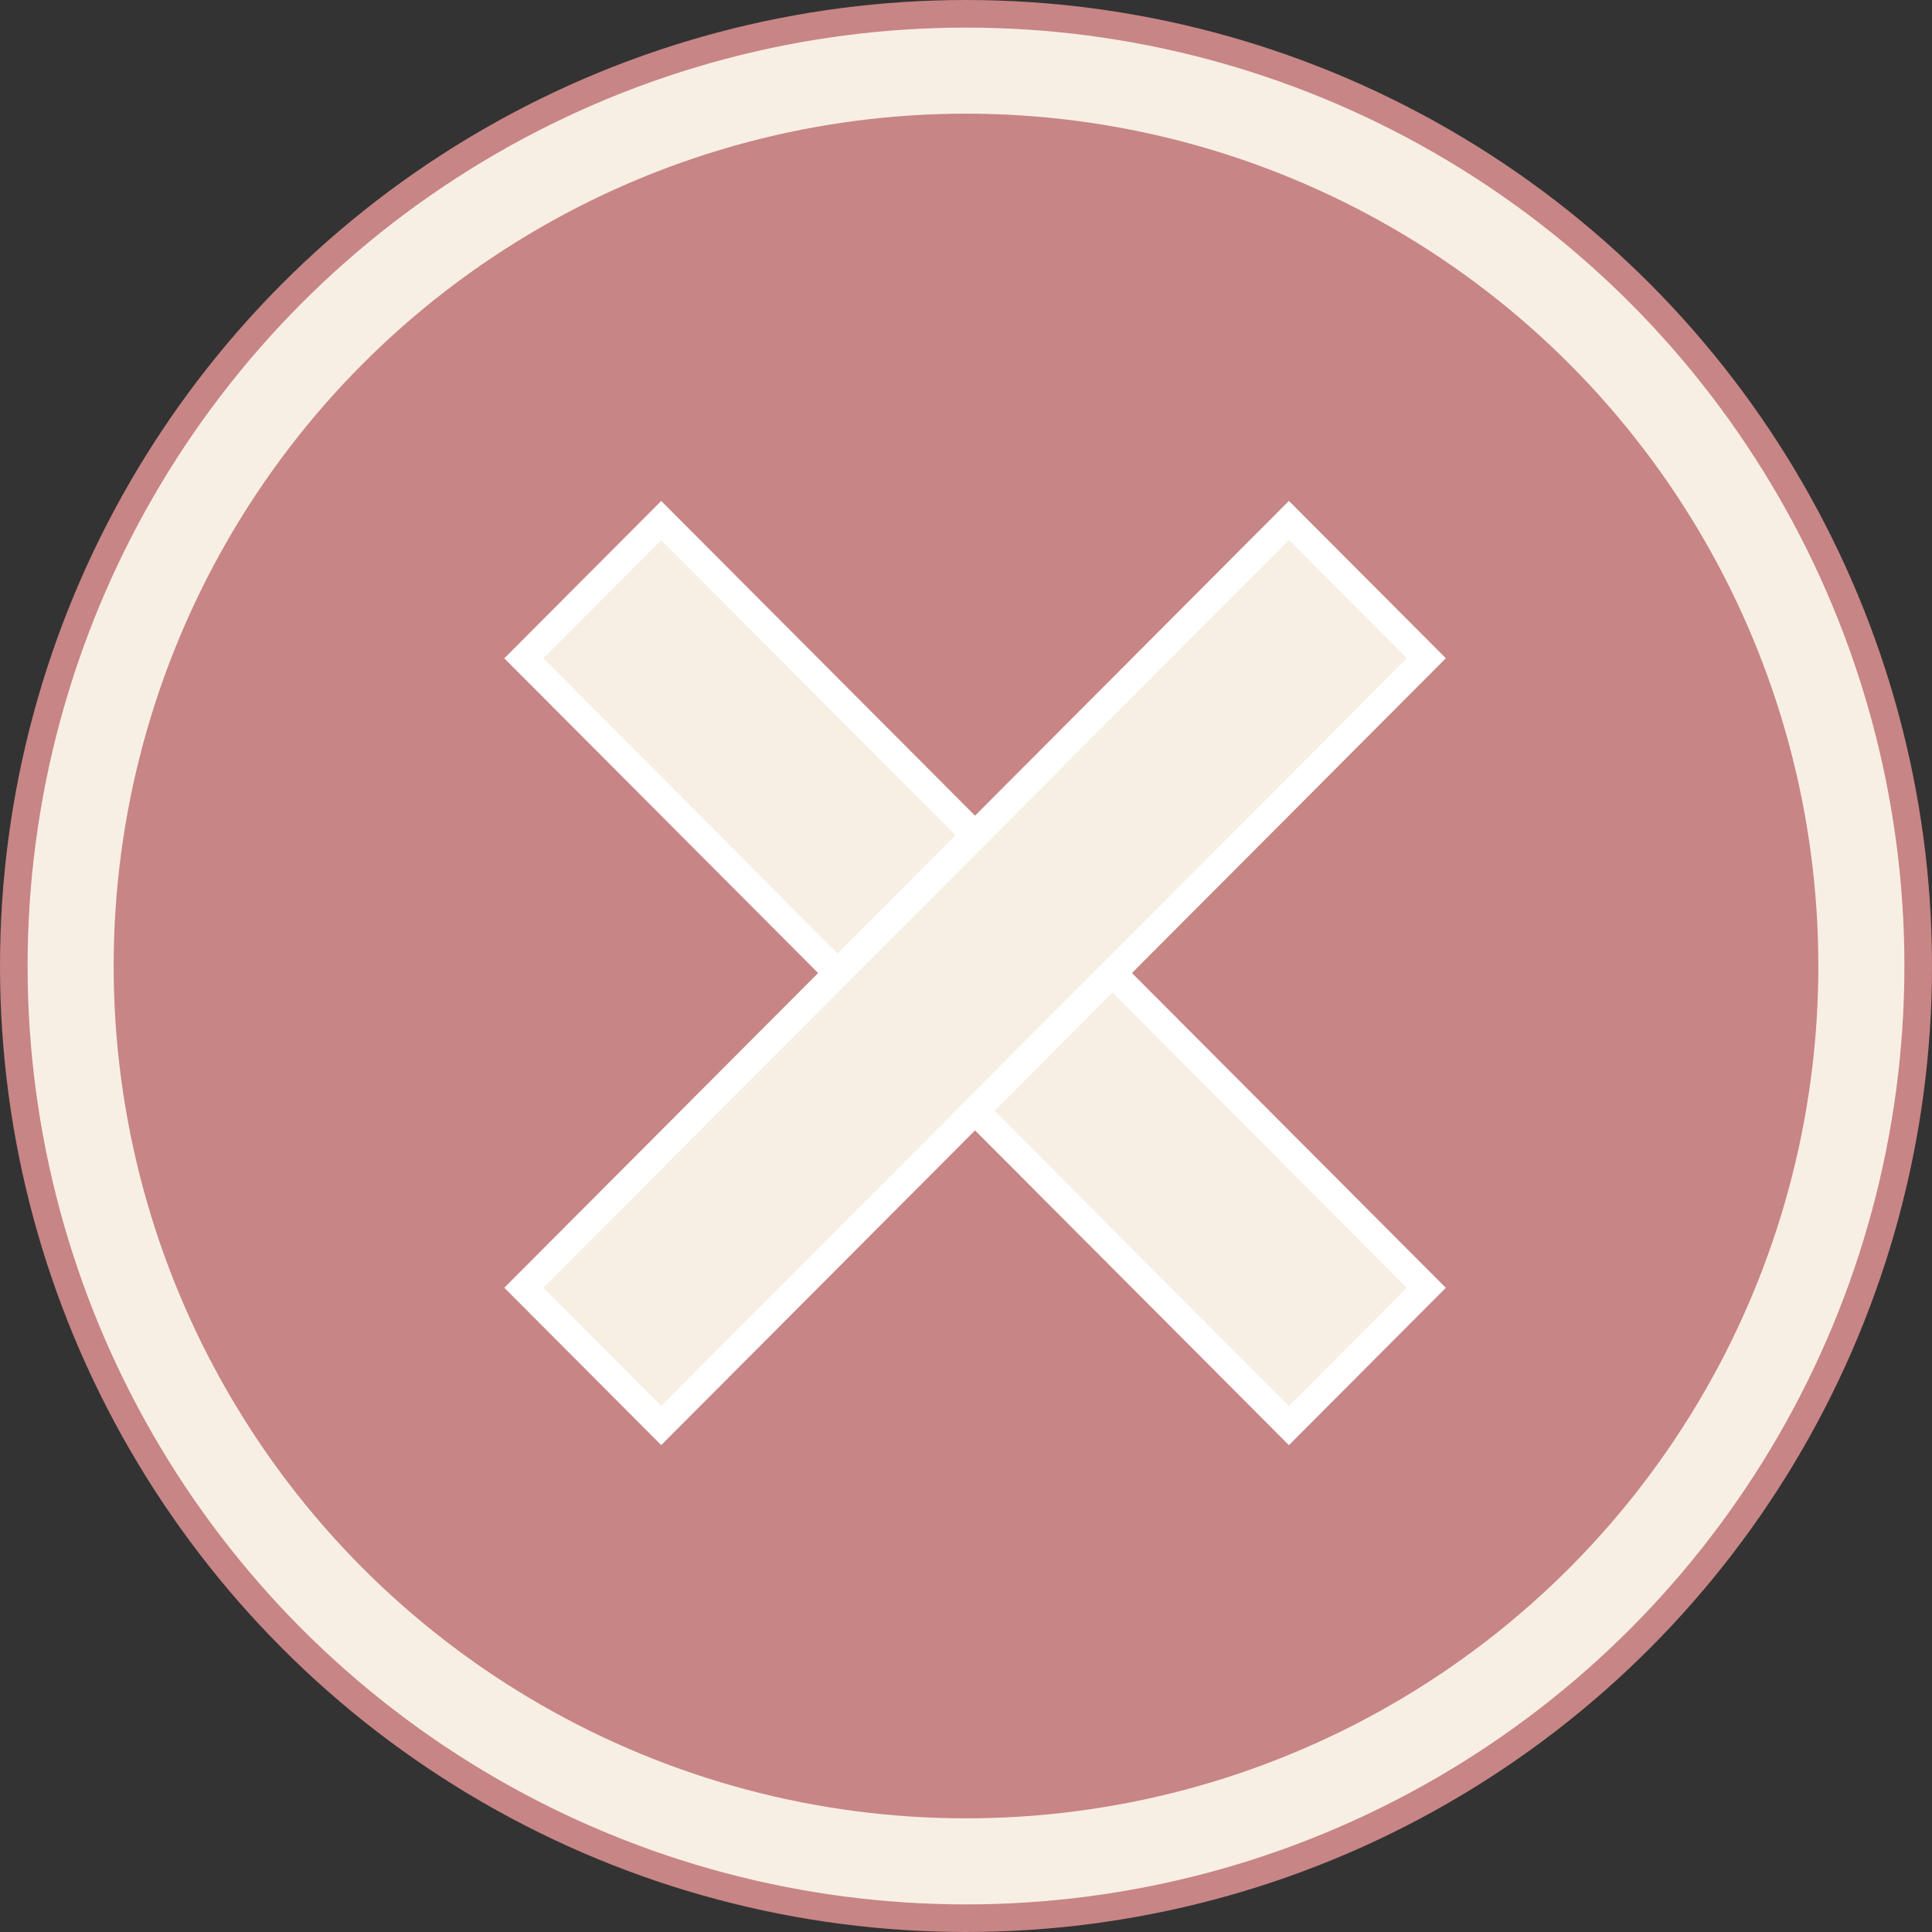 <svg width="70" height="70" viewBox="0 0 70 70" fill="none" xmlns="http://www.w3.org/2000/svg">
<rect x="0" y="0" width="70" height="70" fill="#333333" stroke="none"/>
<circle cx="35" cy="35" r="34.5" fill="#F8EFE4" stroke="#C88585"/>
<circle cx="35" cy="35" r="30.882" fill="#C88585"/>
<rect x="0.706" width="7.053" height="39.267" transform="matrix(0.706 -0.708 0.706 0.708 18.479 24.352)" fill="#F8EFE4" stroke="white"/>
<rect y="0.708" width="7.053" height="39.267" transform="matrix(0.706 0.708 -0.706 0.708 47.2 18.355)" fill="#F8EFE4" stroke="white"/>
</svg>

